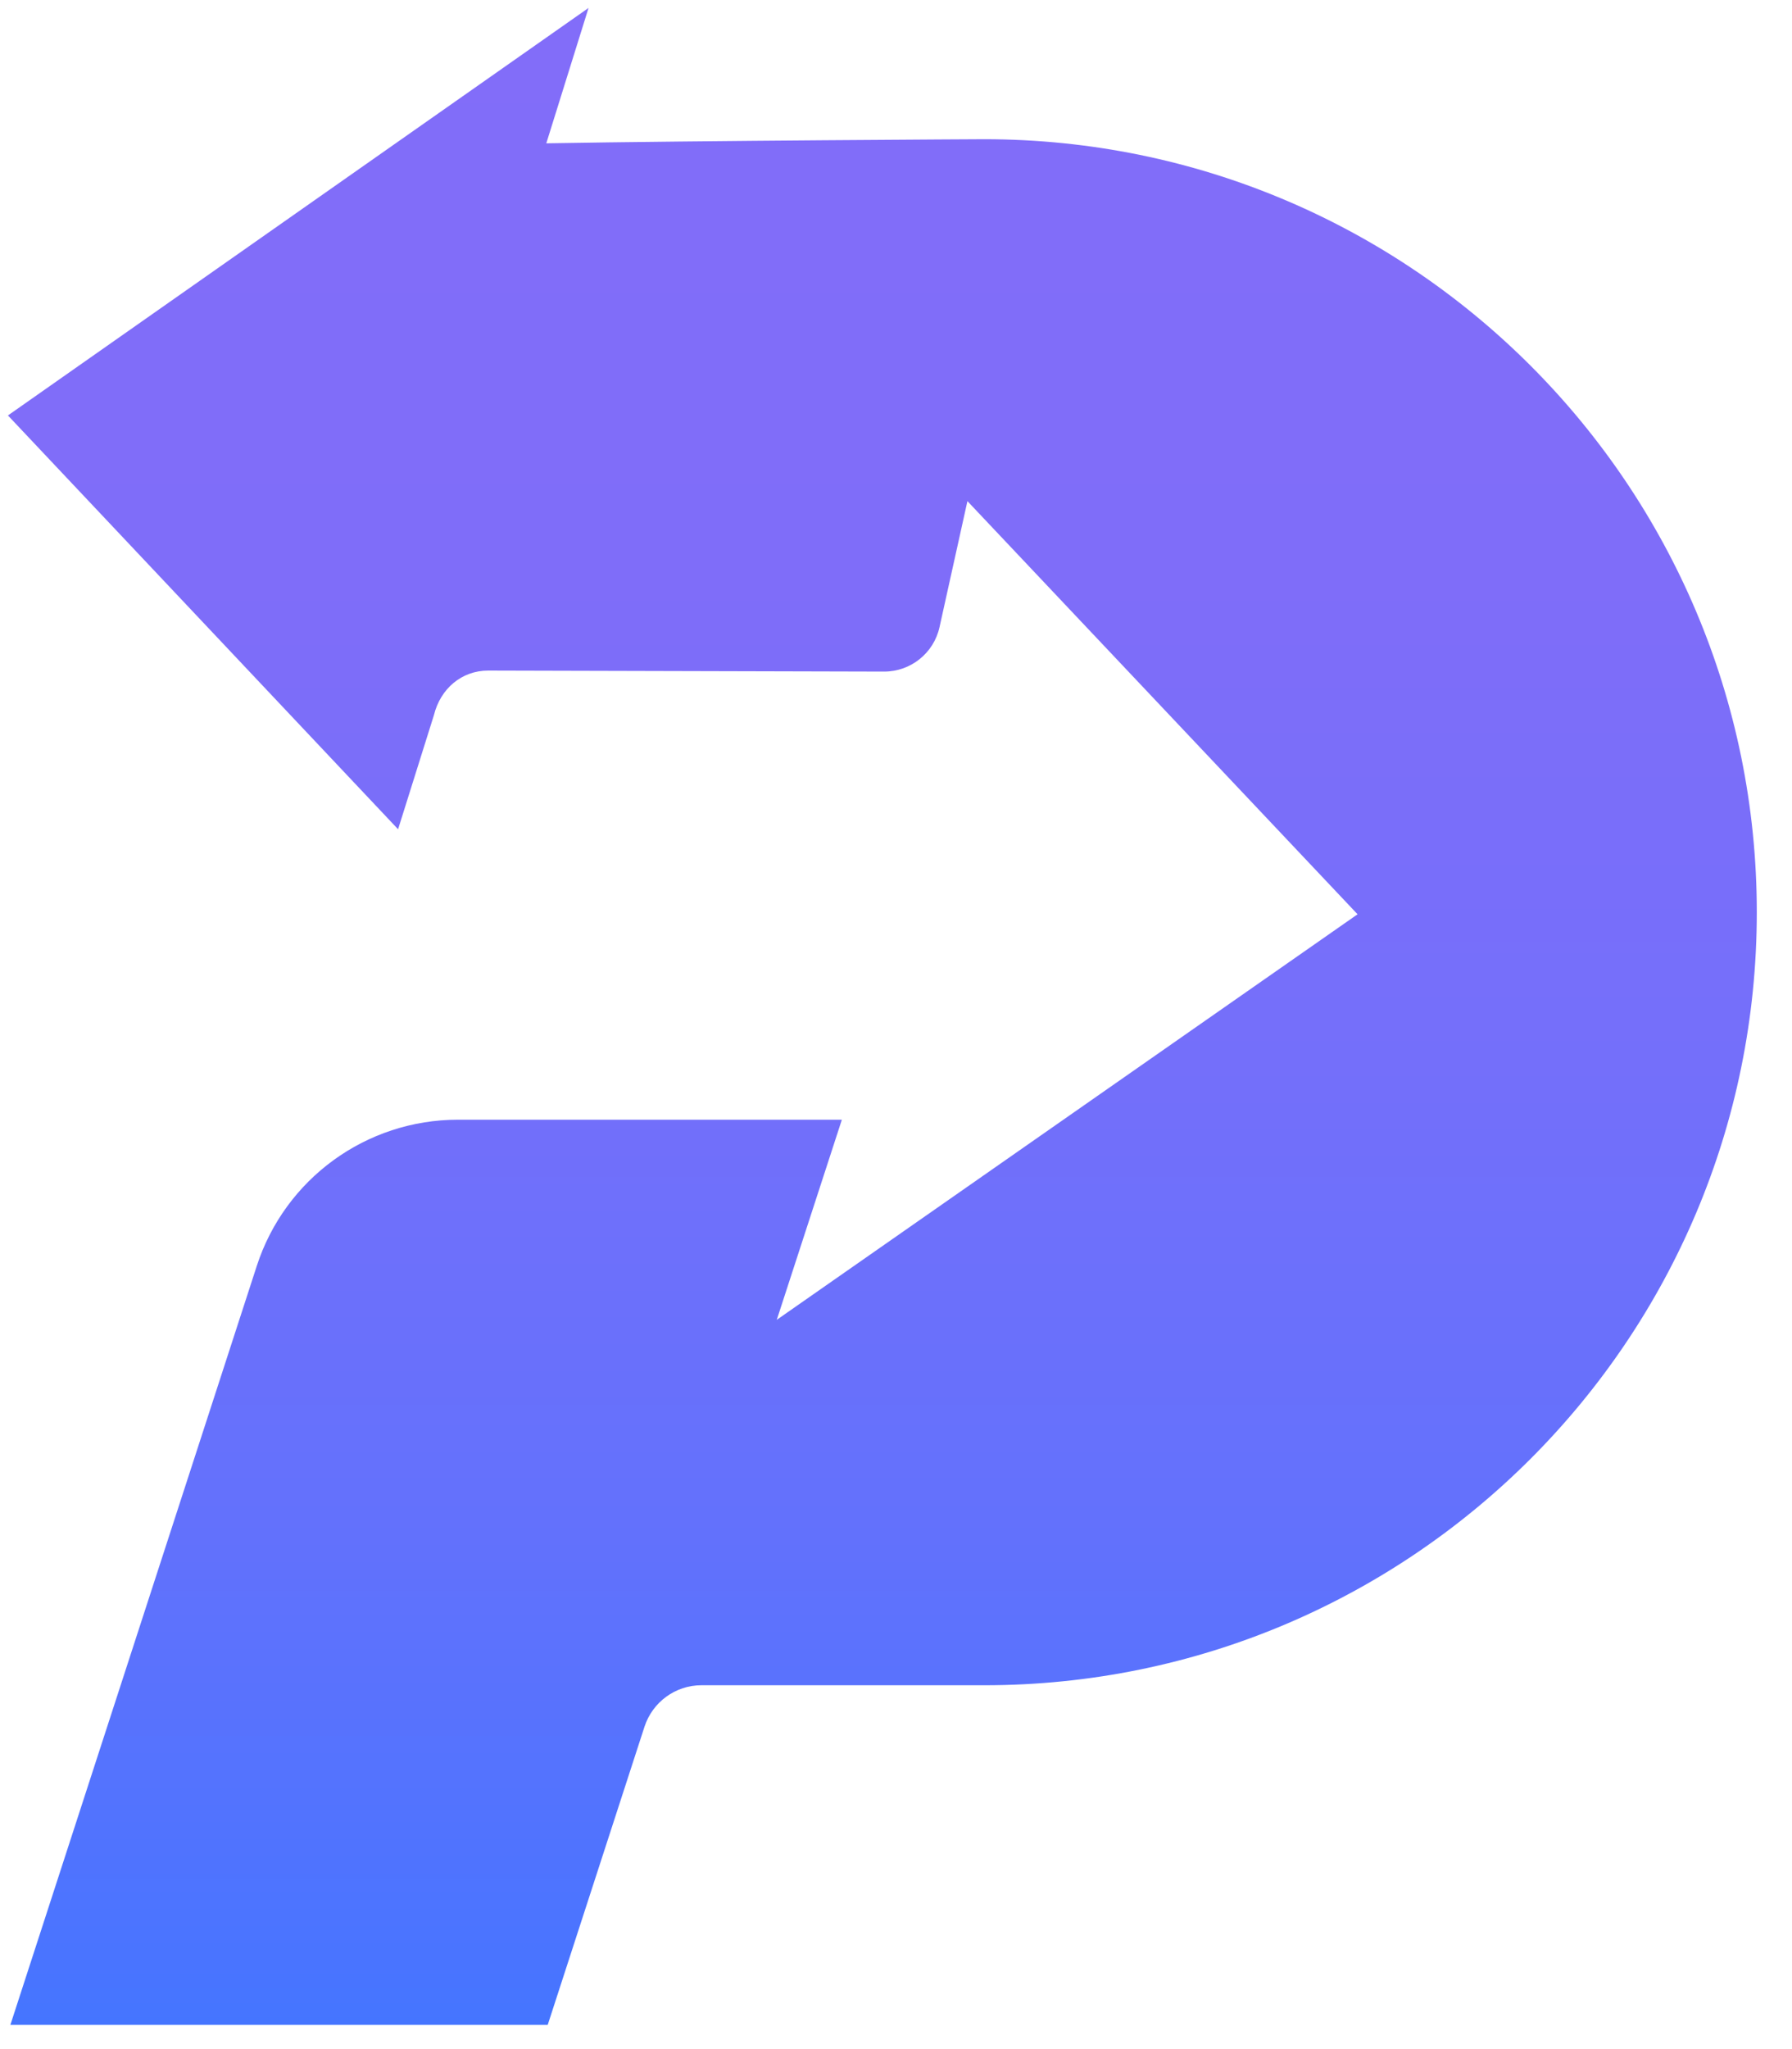 <svg width="14" height="16" viewBox="0 0 14 16" fill="none" xmlns="http://www.w3.org/2000/svg">
<path d="M7.689 1.087C7.689 1.087 5.469 1.098 4.268 1.119L4.598 0.062L0.062 3.244L3.11 6.475L3.39 5.584C3.441 5.377 3.607 5.236 3.814 5.236L6.907 5.244C7.115 5.244 7.295 5.1 7.34 4.897L7.558 3.913L10.606 7.139L6.068 10.306L6.071 10.298L6.577 8.743H6.575H3.578C2.861 8.743 2.227 9.204 2.006 9.885L0.081 15.811H4.279L5.035 13.483C5.098 13.29 5.277 13.159 5.479 13.159H7.689C11.023 13.159 13.725 10.457 13.725 7.123C13.725 3.79 11.023 1.087 7.689 1.087Z" fill="url(#paint0_linear_4397_23057)"/>
<defs>
<linearGradient id="paint0_linear_4397_23057" x1="6.894" y1="0.062" x2="6.894" y2="15.811" gradientUnits="userSpaceOnUse">
<stop stop-color="#826DF9"/>
<stop offset="0.283" stop-color="#7F6DF9"/>
<stop offset="0.523" stop-color="#746FFA"/>
<stop offset="0.749" stop-color="#6371FC"/>
<stop offset="0.964" stop-color="#4A74FF"/>
<stop offset="1" stop-color="#4575FF"/>
</linearGradient>
</defs>
</svg>
